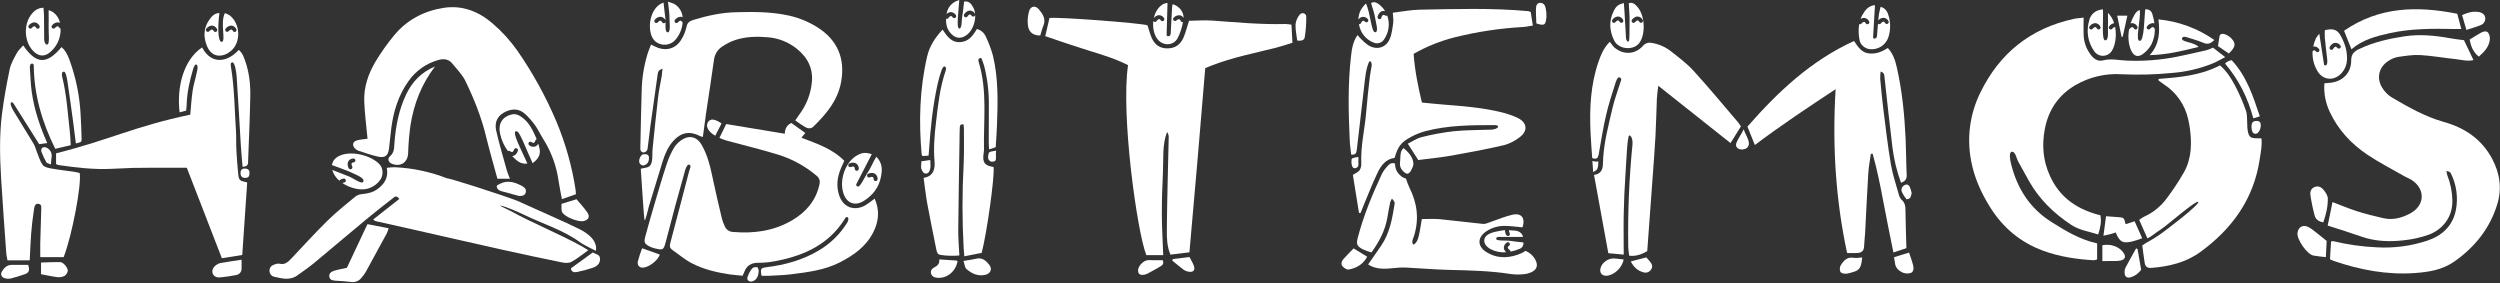 <svg width="1925" height="218" viewBox="0 0 1925 218" fill="none" xmlns="http://www.w3.org/2000/svg">
<rect x="0" y="0" width="1925" height="218" fill="#333333" stroke="none"/>
<g clip-path="url(#clip0_6_2)">
<path d="M1796 155.58C1802.46 158.02 1808.48 160.58 1814.69 162.58C1821.46 164.71 1828.36 166.48 1835.3 168.02C1842.59 169.65 1849.43 167.79 1855.9 164.33C1867.37 158.18 1867.72 145.25 1856.59 138.33C1855.17 137.45 1853.53 136.91 1852.07 136.08C1842.32 130.49 1832.25 125.38 1822.93 119.14C1810.47 110.78 1800.35 99.98 1793.93 86.14C1790.65 79.294 1789.22 71.71 1789.78 64.14C1791.13 64.02 1792.2 63.89 1793.28 63.83C1803.2 63.28 1810.48 56.52 1810.42 46.63C1810.42 41.63 1812.67 39.63 1816.42 37.8C1827.54 32.49 1839.36 29.8 1851.42 27.97C1863.48 26.14 1875.36 27.38 1887.22 29.55C1890.69 30.18 1894.22 30.55 1897.27 30.94L1904.59 46.28C1899.73 47.4 1895.02 45.94 1890.32 45.46C1881.32 44.54 1872.48 42.89 1863.52 42.39C1857.81 42.07 1851.98 43.05 1846.26 43.87C1843.87 44.342 1841.59 45.272 1839.55 46.61C1831.9 51.17 1829.55 59.86 1834.24 67.47C1836.07 70.513 1838.59 73.085 1841.6 74.98C1854.37 82.45 1867.25 89.81 1881.6 93.84C1897.83 98.39 1910.9 107.11 1918.97 122.32C1924.97 133.56 1926.63 145.32 1922.78 157.65C1917.01 176.13 1905.56 190.3 1889.92 201.32C1880.65 207.86 1869.92 209.52 1858.99 210.27C1837.69 211.72 1817.17 207.78 1797.1 200.97C1796.1 200.62 1795.1 200.08 1794.1 199.61C1794.38 194.89 1794.65 190.44 1794.92 185.94C1795.49 185.77 1796.09 185.692 1796.69 185.71C1807.63 188.359 1818.8 189.94 1830.04 190.43C1843.18 191.202 1856.36 189.478 1868.86 185.35C1880.19 181.6 1888.49 174.19 1890.97 162.02C1892.9 152.363 1891.57 142.337 1887.18 133.52C1886.72 132.52 1885.57 131.9 1883.77 131.66C1883.9 132.815 1884.13 133.957 1884.46 135.07C1886.88 141.171 1888.19 147.657 1888.33 154.22C1888.69 167.81 1880.04 177.03 1870.2 180.69C1864.2 182.814 1857.98 184.236 1851.65 184.93C1840.41 186.31 1829.21 186.01 1818.3 182.19C1809.84 179.19 1801.3 176.58 1792.3 173.66C1793.66 167.47 1794.81 161.68 1796 155.58Z" fill="white"/>
<path d="M915.86 194.26L901.24 196.07C898.51 189.64 898.42 183.16 898.47 176.95C898.66 153.14 899.41 129.33 899.91 105.52C899.922 104.127 899.472 102.769 898.63 101.66C894.82 111.66 895.96 122.13 895.48 132.39C894.98 143.06 894.58 153.76 894.62 164.45C894.62 174.92 895.29 185.39 895.68 196.45H882.68C875.59 178.84 862.97 87.94 868.6 50.17C858.73 45.1 848.02 41.95 837.33 38.64C826.64 35.33 816.04 31.64 804.84 27.85C805.84 23.43 806.99 18.6 808.09 13.85C815.09 12.95 878.78 17.77 883.57 19.49C884.64 22.74 885.45 26.02 886.77 29.07C889.15 34.56 893.24 37.49 899.55 37.24C905.63 36.99 909.33 33.74 911.47 28.52C913.03 24.73 914.04 20.72 915.55 16.01C921.43 15.93 927.55 15.41 933.68 15.86C952.39 17.24 971.07 18.98 989.86 18.49C991.386 18.565 992.905 18.736 994.41 19C994.66 23.51 994.91 27.91 995.19 32.93C990.65 34.3 986.46 35.77 982.19 36.84C965.65 40.95 948.9 44.28 932.92 50.45C931.19 51.12 929.47 51.83 928.03 52.45C926.03 76.31 924.1 99.81 922.09 123.3C920.08 146.79 918 170.26 915.86 194.26Z" fill="white"/>
<path d="M1604.39 13.56C1604.39 18.8 1604.2 23.44 1604.45 28.05C1604.83 32.946 1606.56 37.64 1609.45 41.61C1611.78 45.04 1615.15 47.61 1619.33 46.49C1625.64 44.85 1631.74 46.49 1637.9 46.69C1650.75 47.205 1663.61 46.198 1676.22 43.69C1684.03 42.14 1691.79 40.3 1699.55 38.5C1701.08 38.009 1702.57 37.401 1704 36.68L1713.4 43.98C1710.03 45.7 1707.1 47.44 1704 48.75C1693.89 52.865 1683.19 55.372 1672.3 56.18C1659.51 57.438 1646.64 57.772 1633.8 57.18C1621.25 56.337 1608.75 59.289 1597.9 65.65C1584.98 73.24 1577.33 84.73 1574.56 99.12C1572.17 111.52 1573 123.63 1578.56 135.65C1585.85 151.56 1598.22 160.28 1614.29 164.98C1615.21 165.24 1616.15 165.43 1617.29 165.73C1618.29 170.73 1617.29 175.35 1615.6 180.54C1608.51 178.22 1601.2 177.32 1594.89 173.16C1581.5 164.33 1570.26 153.45 1562.32 139.39C1559.53 134.47 1556.91 129.46 1554.11 124.55C1552.69 122.06 1551.9 116.63 1549.22 116.85C1546.54 117.07 1547.85 123.54 1548.57 126.4C1553.25 145.1 1562.95 160.4 1579.49 170.84C1590.49 177.84 1601.73 184.54 1614.79 187.42V199.71C1613.94 200.059 1613.04 200.291 1612.13 200.4C1598.86 199.59 1585.83 197.69 1573.23 193.06C1555.69 186.63 1542.31 175.33 1532.43 159.61C1525.43 148.46 1520.11 136.61 1517.72 123.61C1514.34 105.829 1516.87 87.431 1524.92 71.22C1539.65 40.93 1563.53 21.89 1596.55 14.6C1599.09 14.05 1601.76 13.9 1604.39 13.56Z" fill="white"/>
<path d="M531 126.84C529.48 126.05 528.09 129.24 527.61 130.93C525.02 140.13 522.42 149.32 519.93 158.55C517.4 167.96 515.07 177.42 512.49 186.82C510.94 192.48 510.37 192.72 504.49 191.31C503.032 190.994 501.618 190.5 500.28 189.84C496.28 187.78 495.68 186.65 496.86 182.19C499.13 173.7 501.56 165.25 504.05 156.82C507.05 146.58 510.05 136.32 513.42 126.18C514.845 121.723 516.785 117.448 519.2 113.44C520.923 110.776 523.275 108.578 526.05 107.04C531.74 103.87 536.99 105.82 540.28 111.54C545.22 120.15 547.21 129.67 549.22 139.24C551.29 149.13 553.66 158.97 556 168.82C556.521 170.616 557.19 172.365 558 174.05C558.515 175.369 559.409 176.506 560.569 177.317C561.73 178.129 563.104 178.579 564.52 178.61C580.6 179.96 596 177.87 610.11 169.52C620.72 163.24 628.2 154.52 630.96 142.15C631.64 139.15 630.96 137.15 628.72 135.27C619.957 127.851 609.773 122.298 598.79 118.95C585.7 114.95 572.39 111.77 559.19 108.18C557.45 107.7 555.78 106.92 553.96 106.18L559.17 95.51L604.28 102.97C604.39 99.09 605.93 96.28 609.34 94.69L620.08 102.38L617.08 106.02C628.79 110.56 640.76 114.36 650.08 123.79C649.18 125.79 648.35 127.67 647.56 129.52C644.68 136.3 643.78 143.22 646.14 150.37C649.14 159.57 657.74 162.92 666.29 158.1C668.782 156.508 671.185 154.783 673.49 152.93C677.43 161.87 676.73 170.25 672.49 178.7C666.88 189.88 657.35 196.55 646.66 202.03C634.88 208.03 622 209.59 609.17 211.2C603.6 211.9 597.95 212.03 592.33 212.35C590.33 212.47 588.33 212.35 586.38 212.35C585.38 206.73 585.76 206.35 590.38 205.73C604.46 203.98 617.91 200.28 630.26 192.99C639.219 187.749 646.77 180.408 652.26 171.6C652.94 170.52 653.87 168.09 652.67 167.3C651.47 166.51 650.67 168.22 650.23 168.98C638.17 187.98 619.69 196.56 598.59 200.76C593.829 201.797 588.972 202.327 584.1 202.34C578.35 202.24 574.82 204.53 572.94 209.78C572.7 210.47 572.35 211.12 571.82 212.3C568.55 211.97 565.23 211.76 561.95 211.3C551.89 209.8 541.95 207.45 532.95 202.84C527.5 200.07 522.75 195.94 517.69 192.41C515.69 191.04 515.53 189.41 516.15 187.02C521.04 168.73 525.75 150.4 530.56 132.09C531 130.39 532.5 127.68 531 126.84Z" fill="white"/>
<path d="M1054.26 47.4C1051.75 53.07 1051.26 59.23 1050.55 65.28C1048.55 81.84 1046.64 98.42 1044.77 115C1044.49 117.49 1044.08 119.54 1040.39 119C1040.01 115.21 1039.39 111.33 1039.27 107.44C1038.27 86.06 1037.84 64.67 1040.27 43.34C1040.9 37.77 1041.7 32.18 1045.27 26.99C1046.4 28.24 1047.27 29.37 1048.33 30.34C1049.89 31.957 1051.59 33.43 1053.41 34.74C1059.72 38.74 1066.84 37.09 1069.97 30.26C1071.7 26.47 1072.14 22.02 1072.75 17.81C1073.1 15.46 1072.61 13 1072.46 9.81C1079.46 8.98 1086.23 7.58 1093.08 7.46C1121.02 6.93 1148.99 6.04 1176.9 8.59C1177.5 8.759 1178.08 8.973 1178.65 9.23C1179.12 12.23 1179.65 15.67 1180.28 19.67C1177.35 20.11 1175.02 20.67 1172.67 20.79C1154.86 21.78 1137.19 24.459 1119.89 28.79C1108.9 31.591 1098.34 35.856 1088.49 41.47C1089.35 54.16 1091.89 66.4 1094.86 78.97C1100.65 79.52 1106.4 80.13 1112.15 80.58C1126.74 81.74 1141.34 82.85 1155.61 86.32C1159.99 87.339 1164.26 88.793 1168.36 90.66C1175.88 94.2 1176.77 100.6 1170.23 105.6C1166.57 108.513 1162.34 110.635 1157.82 111.83C1144.5 114.92 1131.04 117.44 1117.57 119.83C1109.09 121.32 1100.5 122.12 1092.02 123.22C1089.42 119.12 1086.96 115.22 1084.02 110.63C1087.58 108.9 1090.89 106.53 1094.55 105.63C1102.71 103.544 1111 102.014 1119.37 101.05C1129.06 100.05 1138.86 100.2 1148.6 99.81C1150.33 99.74 1153.5 98.81 1153.5 97.53C1153.5 96.25 1151.29 96.34 1150.18 96.34C1132.53 96.34 1114.88 96.45 1097.65 100.97C1093.85 101.986 1090.18 103.435 1086.71 105.29C1078.8 109.5 1076.38 112.78 1073.83 121.57C1067.04 122.49 1063.31 127.47 1060.64 133.15C1056.88 141.15 1053.64 149.32 1050.25 157.44C1049.33 159.62 1048.49 161.84 1047.62 164.04L1046.43 163.98L1041.71 134.68C1043.84 133.24 1045.91 132.45 1046.97 130.95C1047.91 129.333 1048.33 127.465 1048.18 125.6C1047.62 112.18 1050.98 99.15 1052.01 85.89C1052.71 76.89 1053.78 67.98 1054.79 59.04C1055.13 56.04 1055.9 53.15 1056.28 50.17C1056.21 49.18 1055.97 48.209 1055.57 47.3L1054.26 47.4Z" fill="white"/>
<path d="M1453.62 36.97C1457.62 41.25 1459.27 46.36 1460.47 51.58C1464.65 69.81 1466.47 88.34 1467.33 106.99C1467.73 116.21 1467.71 125.44 1468.15 134.66C1468.31 137.96 1466.98 139.59 1463.78 140.73C1460.53 131.871 1458.31 122.667 1457.16 113.3C1454.94 95.38 1453.07 77.42 1451.07 59.48C1450.89 57.85 1451.07 56.03 1448.07 55.1C1447.84 56.984 1447.74 58.882 1447.77 60.78C1448.49 68.62 1449.21 76.47 1450.2 84.28C1451.98 98.37 1453.61 112.49 1455.97 126.49C1457.3 134.38 1459.97 142.06 1462.09 149.81C1462.42 151.313 1463.15 152.696 1464.21 153.81C1467.05 156.23 1467.21 159.26 1467.21 162.61C1467.32 171.82 1467.66 181.03 1467.93 191.09L1457.93 194.41C1455.26 181.03 1452.63 168.5 1450.29 155.91C1447.95 143.32 1445.41 130.77 1441.96 118.43H1440.54C1439.85 123.62 1438.84 128.79 1438.54 134C1437.59 149.15 1436.95 164.32 1436.14 179.48C1435.95 182.93 1435.46 186.37 1435.34 189.82C1435.22 193.27 1433.27 194.64 1430.26 194.82C1427.8 195.01 1425.26 194.82 1422.26 194.82C1413.37 153.33 1410.83 111.58 1413.43 68.66C1392.03 82.76 1371.21 96.61 1351.24 111.66C1349.36 106.98 1347.6 102.66 1345.53 97.48C1368.65 71.1 1394.2 46.8 1427.6 31.56C1430.75 36.26 1433.54 40.73 1439.47 41.17C1444.75 41.68 1449.25 39.75 1453.62 36.97Z" fill="white"/>
<path d="M1226 121.68C1225.59 115.5 1225 109.03 1224.74 102.55C1223.84 83.83 1224.68 65.27 1230.91 47.34C1232.73 42.1 1234.81 36.97 1239.55 32.17C1240.87 33.82 1241.83 35.54 1243.24 36.7C1250.13 42.4 1258.92 42 1264.9 35.51C1265.71 34.471 1266.8 33.687 1268.04 33.252C1269.28 32.818 1270.62 32.751 1271.9 33.06C1277.24 33.914 1282.29 36.101 1286.56 39.42C1292.56 44.17 1298.83 48.84 1303.96 54.42C1315.61 67.2 1326.64 80.54 1337.9 93.68C1338.9 94.82 1339.68 96.14 1340.51 97.3L1332.51 110.16L1276.88 66.05C1276.44 69.92 1275.94 72.82 1275.81 75.73C1275.38 85.51 1275.24 95.32 1274.7 105.1C1274.06 116.61 1273.14 128.1 1272.31 139.6C1271.02 157.42 1269.7 175.23 1268.37 193.4C1264.37 195.58 1260.14 197.58 1254.45 196.87C1254.21 194.64 1253.79 192.44 1253.75 190.23C1253.33 163.906 1254.42 137.58 1257 111.38C1257.37 107.38 1256 104.1 1254.51 104.32C1253.02 104.54 1252.27 124.81 1251.57 134.77C1250.87 144.73 1250.48 154.77 1250.27 164.71C1250.05 174.87 1250.27 185.03 1250.27 196.06L1238.4 194.94L1227.4 134.68C1232.6 134 1234.19 130.59 1234.26 126.26C1234.48 111.33 1238.42 97.02 1241.76 82.64C1243.27 76.12 1245.76 69.82 1247.7 63.41C1248.01 62.41 1249.13 60.75 1247.36 59.69C1245.59 58.63 1244.36 62.48 1243.8 64.23C1241.26 72.28 1238.6 80.33 1236.71 88.54C1234.4 98.63 1232.71 108.88 1230.96 119.09C1230.36 121.76 1229.42 122.93 1226 121.68Z" fill="white"/>
<path d="M510.11 52.92C506.67 53.92 506.59 55.92 506.33 57.72C504.417 71.053 502.54 84.41 500.7 97.79C499.92 103.54 499.43 109.34 498.55 115.07C498.354 115.633 498.018 116.137 497.574 116.534C497.129 116.931 496.591 117.208 496.01 117.34C495.637 117.398 495.255 117.373 494.893 117.265C494.531 117.158 494.197 116.971 493.916 116.718C493.636 116.465 493.415 116.152 493.27 115.803C493.126 115.454 493.061 115.077 493.08 114.7C493.08 114.14 493.03 113.57 493.08 113.01C493.38 98.76 493.65 84.51 494.08 70.26C494.241 60.492 495.769 50.794 498.62 41.45C499.34 39.16 500.3 36.94 501.28 34.34C502.94 35.13 504.22 35.79 505.53 36.34C513.01 39.57 520.37 37.49 524.59 30.51C526.478 27.498 527.831 24.183 528.59 20.71C529.27 17.3 531.08 16.19 534.03 15.29C544.66 12.05 555.41 9.7 566.57 9.41C580.1 9.07 593.57 8.99 606.91 11.88C614.805 13.568 622.347 16.613 629.2 20.88C644.83 30.61 650.98 45.1 647.64 63.22C645.01 77.54 636.18 87.79 626.32 97.49C624.4 99.38 622 98.9 620.03 97.87C617.372 96.291 614.805 94.565 612.34 92.7C614.06 90.22 615.41 88.24 616.8 86.28C621.275 79.789 624.09 72.301 625 64.47C626.51 53.36 622.16 44.55 613.81 37.75C607.351 32.48 599.432 29.315 591.12 28.68C582.62 27.95 574.21 28.18 566.12 30.82C562.77 31.98 559.578 33.556 556.62 35.51C554.759 36.607 553.175 38.117 551.991 39.924C550.806 41.731 550.053 43.786 549.79 45.93C547.91 59.67 545.71 73.37 543.69 87.09C542.8 93.14 542.04 99.21 541.2 105.46C540.518 105.315 539.849 105.114 539.2 104.86C531.2 100.66 524.54 101.86 518.55 108.4C514.4 112.96 512.05 118.47 510.26 124.22C506.68 135.67 503.26 147.16 499.72 158.62C499.02 160.89 497.03 170.18 496.4 169.56C495.77 168.94 494.31 141.89 493.4 129.96C494.4 129.71 495.09 129.48 495.77 129.39C499.97 128.82 501.38 127.77 502.04 123.61C502.51 120.68 502.19 117.61 502.49 114.68C503.86 101.25 505.21 87.82 506.79 74.42C507.43 69.03 508.66 63.72 509.57 58.36C509.77 56.78 509.87 55.17 510.11 52.92Z" fill="white"/>
<path d="M715 119.83L710.39 120.17C710.06 119.64 709.72 119.33 709.69 119C707.41 93.64 708.11 68.43 713.89 43.51C715.72 35.62 719.89 29.08 725.79 22.8C729.16 27.9 732.53 32.8 739.28 32.44C745.74 32.13 749.1 27.64 752.19 22.33C753.736 22.72 755.169 23.465 756.376 24.506C757.583 25.548 758.529 26.858 759.14 28.33C761.398 33.041 763.222 37.948 764.59 42.99C768.82 60.5 768.31 78.36 767.69 96.18C767.5 101.79 767.06 107.39 766.69 113.36L761.62 115.01C761.5 113.01 761.34 111.61 761.34 110.18C761.34 100.24 761.42 90.29 761.43 80.35C761.484 70.23 760.227 60.147 757.69 50.35C757.19 48.46 756.34 46.66 755.69 44.81C755.23 44.81 755.76 44.39 754.31 44.9C752.86 45.41 753.41 47.13 753.68 48.02C760.44 70.27 757.17 93.09 757.68 115.69C757.654 116.44 757.564 117.186 757.41 117.92C756.34 125.13 758.02 127.48 765.07 128.61C765.91 136.08 760.07 178.61 755.9 194.72L742.53 197.35C742.32 194.78 742.13 192.82 742.01 190.85C740.835 169.476 740.831 148.054 742 126.68C742.43 117.51 742.19 108.3 742.23 99.11C742.23 98.01 742.03 96.91 741.93 95.85C739.52 95.2 739.12 96.75 739.04 98.27C738.87 101.45 738.89 104.64 738.84 107.83C738.49 131.08 738.07 154.32 737.84 177.57C737.84 183.73 738.38 189.9 738.71 196.7C733.831 197.171 728.911 197.02 724.07 196.25C722.01 195.98 721.47 194.35 721.07 192.63C718.7 180.69 716.2 168.76 714 156.79C712.82 150.35 712.15 143.79 711.19 136.95C719.12 135.66 720.07 129.76 719.57 123.83C718.72 113.83 719.57 103.99 720.73 94.13C722.28 80.73 723.73 67.31 728.16 54.44C728.33 53.96 728.9 52.08 727.72 51.3C726.54 50.52 725.37 53.02 725.11 53.76C723.862 57.282 722.823 60.875 722 64.52C718.25 81.4 716.48 98.52 715.34 115.77C715.25 116.88 715.17 118 715 119.83Z" fill="white"/>
<path d="M1664 176.54C1659.5 179.34 1656 182.72 1653.46 183.45L1647.18 169.3C1648.33 168.415 1649.54 167.616 1650.8 166.91C1657.8 163.804 1663.86 158.922 1668.39 152.75C1673.2 146.363 1677.61 139.683 1681.6 132.75C1687.6 122.09 1687.79 110.4 1686.18 98.59C1685.86 96.28 1685.42 93.98 1684.88 91.7C1683.64 86.163 1681.32 80.927 1678.05 76.292C1674.78 71.658 1670.62 67.718 1665.82 64.7C1664.54 63.86 1663.33 62.91 1662.1 61.98C1662.01 61.91 1662.1 61.62 1662.1 60.78C1678.26 59.54 1694.54 58.14 1709.4 50.33C1714.61 54.81 1718.01 60.33 1720.99 65.92C1724.25 72.126 1727.05 78.563 1729.37 85.18C1730.49 88.34 1730.1 92.04 1730.37 95.5C1730.49 97.04 1730.37 98.61 1730.65 100.13C1731.56 105.57 1732.8 106.54 1738.42 106.5H1741.29C1741.98 111.95 1740.76 117.31 1739.98 122.59C1735.44 153.17 1718.76 176.17 1694.34 193.98C1683.16 202.13 1670.08 205.24 1656.44 206.28C1653.52 206.5 1651.89 205.28 1651.44 202.62C1650.66 197.87 1650.12 193.09 1649.56 188.96C1653.84 185.96 1655.26 185.8 1661.56 181.62C1667.86 177.44 1694.4 156.99 1692.66 155.46C1690.92 153.93 1668.47 173.74 1664 176.54Z" fill="white"/>
<path d="M1804.93 23.68C1832.05 4.96 1861.49 4.51 1892.08 10.6L1895.21 22.32C1893.05 22.32 1891.44 22.32 1889.83 22.32C1873.11 22.01 1856.41 21.91 1839.96 25.56C1829.52 27.88 1819.22 30.56 1810.61 37.94L1804.93 23.68Z" fill="white"/>
<path d="M1655.28 42.48C1662.87 33.93 1663.15 24.92 1662.01 14.93C1677.49 16.425 1692.32 21.895 1705.07 30.81C1702.28 33.46 1700.07 34.43 1696.79 33.04C1692.86 31.37 1688.73 30.19 1684.65 28.91C1683.65 28.6 1680.77 27.49 1680.18 29.46C1679.27 32.46 1689.51 32.3 1692.87 36.11C1680.77 39.14 1669 42.08 1655.28 42.48Z" fill="white"/>
<path d="M1649.47 183.45C1646.53 184.45 1644.38 185.33 1642.14 185.86C1634.48 187.66 1632.21 186.46 1629.09 178.99C1627.68 179.44 1626.26 179.99 1624.81 180.33C1623.36 180.67 1621.9 180.99 1619.65 181.49C1620.37 176.14 1621.01 171.49 1621.65 166.49C1625.07 166.75 1628.14 166.92 1631.21 167.21C1635.53 167.61 1635.52 167.64 1636.71 172.64L1643.65 170.35C1645.54 174.54 1647.38 178.68 1649.47 183.45Z" fill="white"/>
<path d="M1791.54 185.52C1791.36 189.1 1791.14 193.44 1790.9 197.99C1787.16 197.53 1784.21 197.35 1781.33 196.78C1776.39 195.78 1768.49 184.43 1769.07 179.41C1769.58 174.99 1773.01 172.83 1777.07 174.61C1778.9 175.534 1780.6 176.68 1782.15 178.02C1785.13 180.28 1788 182.68 1791.54 185.52Z" fill="white"/>
<path d="M1788.93 171.17C1785.5 170.71 1783.13 168.91 1782.35 166.17C1780.93 160.974 1779.83 155.698 1779.04 150.37C1778.62 147.68 1779.47 145.02 1782.38 143.94C1785.29 142.86 1787.66 144.24 1789.31 146.36C1790.74 148.19 1792.31 150.52 1792.41 152.66C1792.56 159.02 1791.06 165.18 1788.93 171.17Z" fill="white"/>
<path d="M1740.06 89.57L1735.06 91.13C1730.81 75.4 1723.94 61.42 1713.27 48.93C1714.66 47.531 1716.46 46.625 1718.41 46.35C1729.91 58.68 1734.81 73.91 1740.06 89.57Z" fill="white"/>
<path d="M801 27.35C794.18 27.35 791.65 23.59 791.38 18.19C791.142 14.859 791.521 11.513 792.5 8.32C793.77 4.53 797.35 4.11 799.96 7.21C802.96 10.81 805.56 14.65 803.39 19.82C802.4 22.2 801.82 24.76 801 27.35Z" fill="white"/>
<path d="M737.32 201.11C735.99 208.95 729.21 214.52 721.83 213.9C719.64 213.72 717.76 213.12 716.99 210.84C716.17 208.39 717.63 206.84 719.5 205.84C722 204.55 723.67 202.91 723.2 199.75C727.92 200.05 732.2 200.31 736.43 200.61C736.74 200.68 737 200.94 737.32 201.11Z" fill="white"/>
<path d="M741.88 200.92C745.88 200.23 748.79 199.92 751.65 199.19C756.27 198.08 759.2 200.72 761.65 203.79C764.34 207.14 762.73 210.79 758.51 211.66C752.89 212.83 748.16 210.66 744.15 207.12C742.88 205.98 742.78 203.51 741.88 200.92Z" fill="white"/>
<path d="M1901.64 30.44C1904.5 28.69 1907.3 26.87 1910.22 25.25C1912.07 24.25 1914.53 23.45 1915.93 25.25C1917 26.941 1917.42 28.962 1917.12 30.94C1916.35 36.25 1912.86 39.94 1908.69 43.6C1904.51 40.34 1902.63 35.93 1901.64 30.44Z" fill="white"/>
<path d="M1042.28 191.27L1052.75 197.67C1049.75 203.33 1044.75 206.43 1038.48 207.52C1037.07 207.77 1034.91 206.36 1033.81 205.09C1032.27 203.33 1033.05 201.09 1034.47 199.44C1037.06 196.51 1039.86 193.78 1042.28 191.27Z" fill="white"/>
<path d="M1899.12 23.04C1897.91 18.84 1896.89 15.35 1895.81 11.61C1900.01 9.7 1903.88 8.61 1908.06 9.14C1911.35 9.58 1913.46 11.34 1913.65 13.76C1913.76 14.989 1913.45 16.218 1912.77 17.247C1912.09 18.277 1911.08 19.046 1909.91 19.43C1906.53 20.81 1903 21.77 1899.12 23.04Z" fill="white"/>
<path d="M1618.82 201V188.85C1625.42 187.47 1632.19 190.06 1635.29 194.94C1637.04 197.69 1636.29 199.78 1633.09 200.54C1631.78 200.833 1630.44 200.984 1629.09 200.99C1625.8 201.05 1622.54 201 1618.82 201Z" fill="white"/>
<path d="M1470 194.51C1471.19 198.18 1472.36 201.19 1473.1 204.3C1473.65 206.57 1473.63 209.4 1471.1 210.24C1468.97 210.836 1466.7 210.652 1464.69 209.72C1461.82 208.28 1459.38 205.99 1459.1 202.3C1459 200.99 1458.65 199.71 1458.36 198.09C1460.29 197.47 1462.04 196.89 1463.81 196.35C1465.58 195.81 1467.35 195.29 1470 194.51Z" fill="white"/>
<path d="M1250.18 199.75C1249.27 206.17 1242.44 212.28 1236.73 212.33C1233.61 212.33 1231.73 210.19 1232.26 207.12C1233.07 202.31 1238.58 198.41 1243.6 199.05C1245.67 199.31 1247.75 199.5 1250.18 199.75Z" fill="white"/>
<path d="M494.42 191.16L508.01 196.01C506.68 200.63 499.12 206.33 494.49 206.08C492.19 205.96 490.55 204.14 491.14 201.32C492.035 197.872 493.13 194.48 494.42 191.16V191.16Z" fill="white"/>
<path d="M1645.93 191.83L1648.69 207.67C1646.79 210.41 1644.04 212.44 1640.86 213.44C1637.74 214.44 1635.86 212.98 1635.93 209.72C1635.86 208.547 1636.06 207.373 1636.52 206.29C1639.21 201.21 1642.06 196.21 1644.85 191.18L1645.93 191.83Z" fill="white"/>
<path d="M998.84 31.2C998.33 26.79 997.37 22.71 997.57 18.69C997.893 15.981 998.99 13.422 1000.73 11.32C1002.37 9.2 1005.73 10.12 1005.79 12.7C1005.89 18.077 1005.51 23.452 1004.64 28.76C1004.24 31.25 1001.51 31.6 998.84 31.2Z" fill="white"/>
<path d="M895.26 200.37C896.5 203.12 895.05 204.27 893.35 205.24C889.97 207.16 886.62 209.13 883.16 210.9C881.981 211.425 880.701 211.685 879.41 211.66C877.41 211.66 876.35 210.45 876.29 208.49C876.17 204.97 880.41 200.49 883.96 200.32C884.51 200.32 885.07 200.32 885.63 200.32L895.26 200.37Z" fill="white"/>
<path d="M1433.88 198.24C1433.36 202.87 1433.12 207.37 1428.37 208.98C1426.41 209.684 1424.41 210.249 1422.37 210.67C1420.71 210.94 1418.17 210.67 1417.29 209.56C1416.41 208.45 1416.49 205.73 1417.29 204.41C1419.49 200.81 1422.2 197.59 1427.36 198.51C1429.32 198.87 1431.46 198.37 1433.88 198.24Z" fill="white"/>
<path d="M1183 18.06C1182.87 13.99 1182.55 10.15 1182.71 6.33C1182.79 4.33 1183.51 2.02 1186.24 2.2C1188.57 2.35 1189.8 4.14 1190.18 6.28C1190.66 8.442 1190.85 10.658 1190.75 12.87C1190.2 19.42 1189.34 20.02 1183 18.06Z" fill="white"/>
<path d="M903.1 199.46L915.94 197.92C917.09 200.18 918.34 202.22 919.19 204.42C920.55 207.93 918.94 209.85 915.19 209.21C913.748 208.963 912.38 208.392 911.19 207.54C908.25 205.37 905.49 202.96 902.66 200.65C902.77 200.25 902.94 199.86 903.1 199.46Z" fill="white"/>
<path d="M1255.67 201.3L1267.62 198.2C1268.62 199.3 1269.81 200.46 1270.8 201.78C1272.12 203.55 1272.8 205.47 1271.31 207.55C1270.75 208.449 1269.91 209.147 1268.93 209.547C1267.95 209.947 1266.86 210.029 1265.83 209.78C1261.16 208.68 1258 205.73 1255.67 201.3Z" fill="white"/>
<path d="M1716.17 41.18L1707.85 35.5C1708.28 32.75 1708.65 30.33 1709.01 28.07C1709.77 23.69 1716.79 27.18 1719.48 31.16C1721.62 34.34 1720.8 36.82 1716.17 41.18Z" fill="white"/>
<path d="M555.6 95.05C554.02 98.14 552.38 101.32 550.74 104.52C545.17 101.37 543.14 97.14 545.18 93.96C547 91.19 550.2 91.4 555.6 95.05Z" fill="white"/>
<path d="M1342.64 99.59C1343.75 103.15 1346.29 106.37 1346.64 110.11C1346.73 111.101 1346.48 112.093 1345.94 112.926C1345.39 113.759 1344.58 114.384 1343.64 114.7C1339.27 116.17 1335.57 113.6 1337.04 109.99C1338.51 106.38 1341 103.12 1342.64 99.59Z" fill="white"/>
<path d="M584.17 208.06C584.23 212.72 582.33 215.73 579.46 216.62C577.1 217.35 574.88 215.84 575.54 213.53C576.302 211.064 577.516 208.762 579.12 206.74C579.79 205.86 581.82 205.47 583.01 205.74C583.75 205.95 584.06 207.83 584.17 208.06Z" fill="white"/>
<path d="M1630.25 12.07H1638.07C1636.87 17.49 1635.69 22.87 1634.5 28.25L1633.62 28.37L1630.25 12.07Z" fill="white"/>
<path d="M1472 148.68C1471.61 149.93 1471.5 151.4 1470.75 152.37C1470.21 153.07 1468.16 153.65 1467.93 153.37C1466.55 151.679 1465.39 149.817 1464.48 147.83C1464.08 146.948 1464.02 145.951 1464.31 145.028C1464.61 144.105 1465.23 143.323 1466.06 142.83C1467.85 141.56 1469.47 142 1470.43 143.71C1471.12 145.308 1471.65 146.973 1472 148.68V148.68Z" fill="white"/>
<path d="M1240.46 132.91C1238.85 133.4 1237.64 131.73 1237.46 130.91C1237.35 130.222 1237.4 129.517 1237.6 128.85C1237.8 128.183 1238.16 127.571 1238.63 127.06C1240.31 125.838 1242.18 124.889 1244.16 124.25C1244.54 124.051 1244.97 123.943 1245.4 123.937C1245.83 123.93 1246.26 124.024 1246.64 124.212C1247.03 124.399 1247.37 124.675 1247.64 125.016C1247.9 125.358 1248.08 125.757 1248.16 126.18C1248.73 127.98 1248.48 129.72 1246.61 130.6C1244.74 131.48 1242.76 132.06 1240.46 132.91Z" fill="white"/>
<path d="M716.34 123.17C716.34 125.96 716.76 128.17 716.19 130.17C715.82 131.44 715.31 133.5 713.11 133.65C710.91 133.8 710.26 131.74 709.68 130.58C708.87 128.98 709.4 127.02 709.51 124.2L716.34 123.17Z" fill="white"/>
<path d="M497.38 118.75C498.01 118.766 498.607 119.03 499.042 119.486C499.477 119.941 499.713 120.55 499.7 121.18C499.785 122.36 499.611 123.544 499.19 124.65C498.83 125.338 498.325 125.939 497.711 126.414C497.096 126.889 496.386 127.225 495.63 127.4C495.157 127.428 494.684 127.353 494.242 127.182C493.801 127.01 493.401 126.745 493.071 126.406C492.741 126.066 492.488 125.659 492.329 125.213C492.17 124.767 492.109 124.292 492.15 123.82C492.258 122.083 493.019 120.45 494.28 119.25C495 118.68 496 118.73 497.38 118.75Z" fill="white"/>
<path d="M1733.66 97.74C1733.66 94.41 1734.66 93.22 1737.43 93.13C1739.96 93.04 1740.88 94.36 1740.81 96.72C1740.71 99.85 1738.81 102.98 1736.81 103.03C1734.81 103.08 1733.69 101.14 1733.66 97.74Z" fill="white"/>
<path d="M767 116C766.58 118.37 767.25 122.42 766.56 123.52C765.98 124.44 764.15 124.61 763.17 124.47C762.599 124.262 762.088 123.916 761.683 123.462C761.278 123.008 760.992 122.461 760.85 121.87C760.71 120.87 760.96 117.87 761.85 117.23C762.74 116.59 764.53 116.48 767 116Z" fill="white"/>
<path d="M1045.94 123.99C1045.76 125.88 1046.78 128.15 1044.41 129.26C1040.33 131.01 1040.41 124.34 1040.77 122.5C1040.97 121.5 1044.7 121.04 1045.77 120.82C1046.22 121.15 1045.86 123.15 1045.94 123.99Z" fill="white"/>
<path d="M186.77 128.36C186.32 122.82 185.77 117.46 185.45 112.08C184.36 94.31 183.45 76.52 182.21 58.75C181.98 55.37 180.8 47.9 178.92 48C177.04 48.1 177.78 50.91 177.92 51.91C180.53 68.06 180.63 84.4 181.69 100.67C182.01 105.67 181.76 110.8 182.03 115.86C182.33 121.86 182.83 127.86 183.4 133.77C183.97 139.68 185.08 139.03 190.34 140.51C189.09 158.83 187.84 177.29 186.54 196.33L170.83 198.83L143.83 129.14C135.35 129.14 127.29 129.08 119.24 129.14C99.17 129.33 105.4 129.06 85.36 130.02C71.71 130.67 58.42 128.95 45.05 127.11C44.398 126.928 43.768 126.676 43.17 126.36V118.07C85.96 107.21 102.69 97.56 146.5 88.28C147.07 82.28 147.41 76 148.34 69.78C149.27 63.56 152.61 53.67 152.1 51.23C151.59 48.79 149.94 48.65 148.42 54.14C145.9 62.81 143.98 71.58 143.73 80.65C143.73 82.12 143.46 83.58 143.3 85.19L138.3 86.51C136 67.19 141.15 46.23 155.6 36.51C163.02 50.51 175.6 47.58 183.82 38.42C186.7 40.75 187.82 44.1 188.92 47.35C191.98 56.14 192.92 65.35 192.72 74.52C192.42 91.02 191.64 107.52 191.04 124.01C191 126.11 191.13 128.38 186.77 128.36Z" fill="white"/>
<path d="M22.87 200.47H5.77C5.39 198.21 4.87 196.24 4.77 194.24C3.43 175.53 2.06 156.83 0.9 138.11C-0.1 121.42 -0.56 104.69 1.49 88.11C2.93 76.41 5.07 64.77 7.49 53.22C8.39 48.93 10.79 44.88 12.91 40.94C14.09 38.74 16.11 36.94 17.86 34.94C27.58 49.2 35.71 50.24 47.37 36.29C50.37 38.77 51.98 42.1 53.31 45.61C58.459 59.531 61.428 74.163 62.11 88.99C62.43 94.8 62.68 100.61 62.82 106.43C62.9 109.43 62.77 109.43 58.41 110.43C57.82 105.65 57.27 100.9 56.63 96.16C55.11 85.02 53.63 73.88 51.95 62.76C51.62 60.52 50.7 55.25 49.28 55.18C47.07 55.07 47.68 58.26 47.87 59.06C51.43 73.32 52.23 87.96 53.87 102.47C54.21 105.42 54.25 108.4 54.46 111.8L42.55 114.58C32.3 93.96 26.17 72.8 26 50.28C25.94 48.51 22.58 47.8 23 52.67C23.5 58.83 23.6 65.05 24.49 71.16C26.44 84.59 30.71 97.38 36.37 110.16L30.18 111.01L10.52 79.83C9.38 77.91 5.83 77.83 10.67 85.83C15.67 94.2 20.93 102.42 25.94 110.78C27.04 112.61 27.49 114.78 28.32 116.83C29.74 120.26 30.75 124 32.85 126.97C34 128.59 36.95 129.29 39.21 129.7C45.11 130.76 51.08 131.41 57.02 132.27C58.5 132.49 59.94 132.9 61.35 133.2C63 141.68 55.44 181.68 49 198.01H31C31 194.49 30.93 191.01 31 187.46C31.21 179.02 31.55 170.58 31.73 162.14C31.73 160.2 32.46 157.36 29.73 156.96C26.67 156.51 26.42 159.65 26.11 161.67C25.2 167.59 24.5 173.56 24.02 179.53C23.49 186.41 23.26 193.31 22.87 200.47Z" fill="white"/>
<path d="M186 199.99C186 202.75 186.12 204.99 186 207.12C185.964 208.254 185.533 209.34 184.78 210.189C184.028 211.039 183.002 211.598 181.88 211.77C177.88 212.56 173.82 213.17 169.76 213.57C167.29 213.82 164.87 213.28 163.76 210.57C162.91 208.44 164.06 205.7 166.64 203.94C167.534 203.276 168.555 202.803 169.64 202.55C174.91 201.62 180.19 200.87 186 199.99Z" fill="white"/>
<path d="M31.6 211.14V202.14C36.68 202.02 41.6 201.72 46.6 201.85C48.82 201.9 52.54 206.5 52.16 208.7C52.006 209.471 51.699 210.204 51.258 210.855C50.816 211.505 50.249 212.061 49.59 212.49C47.92 213.31 46.047 213.627 44.2 213.4C40 212.88 35.85 211.93 31.6 211.14Z" fill="white"/>
<path d="M21.67 203.93C23.24 208.22 22.07 210.19 19.06 211.16C15.5 212.32 11.96 213.56 8.34 214.43C6.699 214.759 5.001 214.659 3.41 214.14C2.898 214.015 2.424 213.769 2.027 213.424C1.629 213.079 1.32 212.643 1.124 212.154C0.929 211.665 0.852 211.137 0.902 210.613C0.952 210.088 1.126 209.584 1.41 209.14C3.09 206.42 5.27 204.01 8.85 203.94C13.15 203.86 17.43 203.93 21.67 203.93Z" fill="white"/>
<path d="M39.23 126.59C37.59 125.9 36.23 125.77 35.75 125.04C34.22 122.401 32.915 119.638 31.85 116.78C31.711 116.276 31.695 115.746 31.802 115.235C31.91 114.723 32.139 114.245 32.47 113.84C32.915 113.566 33.417 113.398 33.937 113.35C34.458 113.301 34.982 113.373 35.47 113.56C36.889 114.102 38.084 115.106 38.862 116.411C39.64 117.715 39.957 119.244 39.76 120.75C39.44 122.39 39.43 124.08 39.23 126.59Z" fill="white"/>
<path d="M185.21 133.36C185.21 130.71 186.41 129.71 188.74 129.8C191.07 129.89 192.28 131.09 192.08 133.34C191.9 135.41 191.84 136.7 189.16 136.97C187 137.18 185.15 136.06 185.21 133.36Z" fill="white"/>
<path d="M45.59 21.22C45.59 21.22 45.06 20.22 44.33 20.22C43.567 20.369 42.888 20.801 42.43 21.43C42.186 21.747 41.828 21.957 41.431 22.013C41.035 22.069 40.632 21.967 40.31 21.73C40.15 21.613 40.015 21.464 39.913 21.294C39.811 21.124 39.743 20.936 39.715 20.74C39.686 20.544 39.696 20.343 39.745 20.151C39.794 19.959 39.881 19.779 40 19.62C40.507 18.929 41.155 18.355 41.902 17.936C42.649 17.517 43.477 17.262 44.33 17.19C44.966 17.194 45.592 17.355 46.15 17.66C46.155 17.603 46.155 17.547 46.15 17.49C45.15 12.66 41.49 8.83 37.44 7.83C37.44 12.16 37.58 16.46 37.44 20.76C37.3 25.06 38.49 33.96 36.44 34.28C34.39 34.6 34 31.15 34 29.55C33.92 23.55 34 17.55 33.87 11.55C33.87 9.76 33.61 7.98 33.45 5.96C29.23 6.08 26.6 8.06 24.45 10.7C18.14 18.32 18.45 31.4 25.13 38.81C29.53 43.71 34.56 44.13 39.33 39.52C41.747 37.311 43.654 34.603 44.918 31.582C46.183 28.562 46.773 25.302 46.65 22.03C46.421 21.99 46.206 21.895 46.021 21.754C45.837 21.613 45.689 21.43 45.59 21.22V21.22ZM29.72 21.99C29.528 22.077 29.32 22.121 29.11 22.12C28.817 22.121 28.531 22.036 28.285 21.876C28.04 21.716 27.847 21.488 27.73 21.22C27.73 21.22 27.19 20.22 26.47 20.22C25.704 20.369 25.022 20.801 24.56 21.43C24.441 21.589 24.292 21.723 24.122 21.824C23.951 21.925 23.762 21.992 23.566 22.02C23.369 22.049 23.169 22.038 22.977 21.989C22.785 21.94 22.604 21.854 22.445 21.735C22.286 21.616 22.152 21.467 22.051 21.297C21.95 21.126 21.883 20.937 21.855 20.741C21.826 20.544 21.837 20.344 21.886 20.152C21.935 19.96 22.021 19.779 22.14 19.62C22.646 18.929 23.295 18.355 24.042 17.936C24.789 17.517 25.617 17.262 26.47 17.19C27.336 17.247 28.168 17.543 28.875 18.047C29.581 18.55 30.134 19.24 30.47 20.04C30.62 20.399 30.626 20.802 30.487 21.166C30.347 21.529 30.072 21.824 29.72 21.99V21.99Z" fill="white"/>
<path d="M176.93 11.87C175.758 11.13 174.507 10.523 173.2 10.06C169.3 17.45 174.2 31.86 170.76 32.24C167.32 32.62 167.84 17.7 168.94 10.06C165.22 10.15 163.36 12.3 161.69 14.5C156.85 20.88 156.34 27.87 159.26 35.18C163.34 45.39 172.26 43.98 177.89 39.18C185.76 32.45 185.1 18.3 176.93 11.87ZM166.44 24.48C166.073 24.642 165.656 24.652 165.281 24.507C164.906 24.363 164.604 24.076 164.44 23.71C164.44 23.71 163.91 22.71 163.18 22.71C162.417 22.859 161.738 23.291 161.28 23.92C161.038 24.24 160.679 24.45 160.282 24.507C159.885 24.563 159.481 24.46 159.16 24.22C159.002 24.102 158.868 23.955 158.767 23.786C158.665 23.617 158.598 23.429 158.57 23.234C158.541 23.039 158.551 22.84 158.599 22.649C158.647 22.458 158.732 22.278 158.85 22.12C159.356 21.427 160.004 20.851 160.75 20.43C161.497 20.01 162.326 19.754 163.18 19.68C164.046 19.737 164.878 20.033 165.585 20.537C166.291 21.04 166.844 21.73 167.18 22.53C167.331 22.888 167.339 23.29 167.201 23.653C167.063 24.016 166.79 24.312 166.44 24.48V24.48ZM181.29 24.48C180.923 24.642 180.506 24.652 180.131 24.507C179.756 24.363 179.454 24.076 179.29 23.71C179.29 23.71 178.76 22.71 178.03 22.71C177.267 22.859 176.588 23.291 176.13 23.92C175.888 24.24 175.529 24.45 175.132 24.507C174.735 24.563 174.331 24.46 174.01 24.22C173.851 24.103 173.716 23.956 173.614 23.787C173.512 23.618 173.444 23.43 173.415 23.235C173.387 23.04 173.397 22.84 173.446 22.649C173.495 22.457 173.581 22.278 173.7 22.12C174.202 21.431 174.846 20.857 175.587 20.436C176.328 20.016 177.151 19.758 178 19.68C178.866 19.737 179.698 20.033 180.405 20.537C181.111 21.04 181.664 21.73 182 22.53C182.151 22.884 182.161 23.283 182.03 23.645C181.898 24.007 181.633 24.305 181.29 24.48V24.48Z" fill="white"/>
<path d="M283 106.85C282.1 96.99 280.84 87.56 280.47 78.09C280.05 67.09 283.57 56.88 289.07 47.56C293.281 40.554 298.004 33.869 303.2 27.56C313.08 15.39 326.35 8.45 341.59 6.04C355.9 3.78 368.71 8.88 379.37 18.12C386.464 24.201 392.782 31.133 398.18 38.76C410.094 55.87 420.198 74.172 428.33 93.37C435.422 110.259 440.416 127.955 443.2 146.06C443.34 147 443.35 147.95 443.47 149.57L432.66 153.33C431.74 148.33 430.81 144.01 430.16 139.62C428.579 128.005 424.517 116.866 418.25 106.96C416.04 103.53 414.35 99.75 411.98 96.43C409.737 93.283 407.173 90.377 404.33 87.76C399.33 83.17 393.61 83.6 388.07 86.64C382.53 89.68 380.74 94.91 382.07 100.64C384.42 110.86 387.41 120.94 390.21 131.05C390.77 133.05 391.66 135.05 392.64 137.61H383C380.07 126.76 376.91 115.94 374.25 105C370.64 90.16 365.01 76.07 358.39 62.41C355.99 57.41 351.8 53.34 348.3 48.95C345.52 45.46 341.74 45.03 337.7 46.15C328.226 48.743 319.971 54.596 314.39 62.68C306.93 73.21 303.12 85.25 301.39 97.96C300.67 103.36 300.24 108.8 299.57 114.2C298.87 119.94 296.57 121.81 290.91 120.56C285.81 119.45 280.86 117.64 275.91 116.04C274.999 115.689 274.174 115.147 273.49 114.45C270.99 112.09 271.42 109.17 274.72 108.14C277.42 107.34 280.39 107.24 283 106.85Z" fill="white"/>
<path d="M282.93 172.59L299.28 175.78C298.866 177.144 298.365 178.48 297.78 179.78C292.447 189.687 287.057 199.57 281.61 209.43C280.625 211.105 279.469 212.674 278.16 214.11C277.24 215.242 276.04 216.115 274.679 216.641C273.318 217.167 271.843 217.329 270.4 217.11C266.4 216.62 262.28 216.41 258.21 216.11C256.21 215.96 254.15 215.64 253.62 213.34C253.02 210.7 254.97 209.24 256.99 208.59C260.27 207.52 263.72 206.98 267.1 206.22C272.23 195.35 277.42 184.31 282.93 172.59Z" fill="white"/>
<path d="M334.94 51.21C324.57 64.73 318.65 80.02 316.05 96.58C315.057 103.702 314.46 110.872 314.26 118.06C313.94 124.93 308.69 128.62 302.05 126.23C299.21 125.23 297.97 122.34 300.3 120.32C303.81 117.32 303.44 113.55 303.75 109.79C304.75 97.12 307.08 84.79 312.53 73.14C317.26 63.04 324.43 55.54 334.94 51.21Z" fill="white"/>
<path d="M447.45 187.12C448.54 187.94 457.45 192.6 458.87 193.12C460.19 185.12 452.44 179.56 446.24 176.45C439.65 173.15 432.9 170.18 426.18 167.13C416.83 162.89 398.26 154.61 398.27 154.61C383.42 149 344.73 136.75 344.34 137.36C331.456 132.299 317.827 129.394 304 128.76C301.932 128.788 299.868 128.945 297.82 129.23C299.31 136.8 295.95 141.77 290.55 145.66C287.14 148.12 283.2 149.03 279.04 149.43C277.149 149.524 275.323 150.147 273.77 151.23C266.42 157.32 258.93 163.29 252.13 169.96C242.55 179.37 233.54 189.37 224.27 199.11C221.84 201.66 219.42 204.11 215.27 203.05C213.904 202.898 212.523 203.116 211.27 203.68C209.08 204.4 207.53 205.84 207.54 208.34C207.479 209.435 207.809 210.517 208.473 211.391C209.136 212.265 210.088 212.874 211.16 213.11C217.21 214.51 223.38 216.11 229.1 211.96C233.19 208.96 237.42 206.16 241.31 202.96C254.97 191.66 268.45 180.16 282.1 168.84C288.69 163.37 295.47 158.12 302.23 152.84C303.6 151.77 305.23 149.84 307.45 153.2L287.35 169C288.29 169.66 288.7 170.16 289.2 170.27C297.74 172.21 306.3 174.06 314.84 175.99C338.75 181.39 362.64 186.89 386.56 192.22C401.947 195.653 417.367 198.937 432.82 202.07C435.14 202.54 438.12 202.68 440.06 201.61C444.42 199.23 448.3 195.99 452.99 192.66C450.63 191.23 449.21 190.29 447.73 189.48C429.62 179.58 410.73 172.11 392.62 162.18C390.98 161.28 386.62 159.47 385.1 158.36C385.003 158.309 384.91 158.252 384.82 158.19C389.51 158.94 399.77 163.55 403.68 165.46C418.5 172.68 434.11 177.18 447.45 187.12Z" fill="white"/>
<path d="M432.38 156.97L443.93 153.4C446.51 156.51 449.56 159.73 452.09 163.33C454.5 166.77 453.34 169.23 449.37 170.22C445.4 171.21 434.37 166.86 432.82 163.27C432 161.5 432.49 159.17 432.38 156.97Z" fill="white"/>
<path d="M456.51 194.35C458.64 195.83 462.09 195.78 462.05 199.5C462.01 203.22 459.46 205.12 456.48 206.17C452.469 207.533 448.374 208.632 444.22 209.46C442.09 209.91 439.93 209.46 439.62 206.61L456.51 194.35Z" fill="white"/>
<path d="M399.64 150.94H399.86C395.77 149.84 391.66 148.76 387.57 147.64C385.13 146.97 382.57 146.37 382.44 143.1C388.74 138.33 395 139.57 401.28 142.86C403.21 143.86 405.28 145.15 404.92 147.61C404.56 150.58 402.08 150.92 399.64 150.94Z" fill="white"/>
<path d="M415.19 113.39C414.92 112.49 414.71 111.57 414.48 110.65C413.969 111.584 413.169 112.328 412.2 112.77C411.377 113.059 410.491 113.112 409.639 112.925C408.788 112.738 408.006 112.317 407.38 111.71C407.087 111.436 406.915 111.056 406.902 110.654C406.889 110.253 407.035 109.863 407.31 109.57C407.584 109.277 407.964 109.105 408.365 109.092C408.767 109.079 409.157 109.226 409.45 109.5C409.45 109.5 410.35 110.26 411.02 109.98C411.69 109.7 412.2 108.5 412.3 108.12C412.367 107.889 412.488 107.678 412.653 107.504C412.819 107.33 413.023 107.199 413.25 107.12C410.44 100.77 407.69 94.36 401.66 90.12C399.36 88.52 397.04 87.45 394.06 88.12C387.06 89.63 383.47 95.12 384.97 102.57C385.977 107.591 388.088 112.325 391.15 116.43C391.222 116.37 391.299 116.317 391.38 116.27C391.649 116.155 391.946 116.121 392.233 116.173C392.521 116.225 392.788 116.359 393 116.56C393 116.56 393.91 117.32 394.58 117.04C395.224 116.604 395.679 115.939 395.85 115.18C395.96 114.805 396.211 114.487 396.55 114.293C396.888 114.098 397.289 114.041 397.668 114.133C398.048 114.226 398.377 114.461 398.588 114.79C398.799 115.119 398.875 115.516 398.8 115.9C398.72 116.2 398.02 118.9 395.8 119.83C395.328 120.027 394.822 120.129 394.31 120.13C395.17 121.04 396.06 121.92 397.01 122.77C399.28 124.77 401.94 126.47 406.1 125.93C404.1 121.63 402.4 117.8 400.6 114.01C394.6 101.23 396.21 100.35 398.43 101.37C400.65 102.39 406.09 117.25 410.13 125.63C415 122.08 416.68 118.34 415.19 113.39Z" fill="white"/>
<path d="M674.76 120.68C672.21 124.84 670.59 129.19 668.12 132.87C665.65 136.55 662.25 144.43 660.42 143.63C658.59 142.83 659.42 141.73 659.57 141.41C663.43 133.82 667.35 126.27 671.26 118.72C666.26 117.06 663.26 117.44 658.82 120.33C650.57 125.72 646.19 139.04 649.44 148.87C651.98 156.58 658.37 158.98 665.28 154.61C672.19 150.24 676.72 144.28 678.28 136.38C679.38 131.05 679.71 125.59 674.76 120.68ZM659 131.31C658.741 131.175 658.526 130.968 658.381 130.715C658.236 130.461 658.166 130.172 658.18 129.88C658.18 129.88 658.18 128.7 657.55 128.36C656.8 128.137 655.993 128.216 655.3 128.58C654.941 128.747 654.531 128.767 654.158 128.636C653.784 128.505 653.477 128.234 653.3 127.88C653.127 127.524 653.101 127.115 653.228 126.74C653.356 126.365 653.626 126.056 653.98 125.88C654.751 125.49 655.596 125.272 656.459 125.239C657.322 125.206 658.182 125.36 658.98 125.69C659.727 126.136 660.336 126.781 660.739 127.552C661.141 128.324 661.322 129.192 661.26 130.06C661.25 130.259 661.2 130.455 661.114 130.635C661.028 130.815 660.907 130.976 660.758 131.109C660.609 131.242 660.436 131.344 660.247 131.409C660.059 131.475 659.859 131.502 659.66 131.49C659.429 131.479 659.204 131.417 659 131.31V131.31ZM674.12 139.42C673.907 139.406 673.699 139.348 673.51 139.25C673.25 139.116 673.035 138.909 672.889 138.656C672.744 138.402 672.675 138.112 672.69 137.82C672.69 137.82 672.69 136.64 672.05 136.31C671.301 136.091 670.496 136.166 669.8 136.52C669.439 136.696 669.023 136.722 668.644 136.592C668.264 136.462 667.951 136.186 667.775 135.825C667.599 135.464 667.573 135.048 667.703 134.669C667.833 134.289 668.109 133.976 668.47 133.8C669.241 133.41 670.086 133.192 670.949 133.159C671.812 133.126 672.672 133.28 673.47 133.61C674.222 134.053 674.835 134.699 675.238 135.473C675.641 136.248 675.818 137.12 675.75 137.99C675.727 138.39 675.547 138.764 675.249 139.032C674.951 139.3 674.56 139.439 674.16 139.42H674.12Z" fill="white"/>
<path d="M750.89 11.42C750.858 11.758 750.712 12.075 750.476 12.319C750.239 12.562 749.927 12.718 749.59 12.76C749.3 12.796 749.006 12.747 748.743 12.619C748.481 12.492 748.261 12.29 748.11 12.04C748.11 12.04 747.46 11.04 746.74 11.14C746.02 11.24 745.19 12.24 745 12.58C744.797 12.926 744.467 13.179 744.08 13.283C743.692 13.388 743.28 13.337 742.93 13.14C742.584 12.943 742.329 12.616 742.223 12.232C742.116 11.848 742.165 11.438 742.36 11.09C742.777 10.341 743.35 9.69 744.04 9.181C744.73 8.672 745.521 8.317 746.36 8.14C747.231 8.086 748.1 8.276 748.869 8.689C749.638 9.103 750.275 9.723 750.71 10.48C750.773 10.604 750.82 10.735 750.85 10.87C750.719 8.956 750.165 7.095 749.23 5.42C747.81 3.01 746.23 0.57 742.34 1.22C741.91 4.87 741.65 8.59 740.96 12.22C740.33 15.54 740.86 22.32 738.54 21.97C736.22 21.62 738.18 7.65 738.65 -0.03C732.77 1.82 729.7 5.6 728.84 10.83C729.606 10.024 730.62 9.496 731.72 9.33C732.59 9.276 733.457 9.467 734.224 9.881C734.991 10.294 735.627 10.914 736.06 11.67C736.163 11.84 736.231 12.028 736.261 12.225C736.29 12.421 736.281 12.621 736.232 12.814C736.184 13.006 736.098 13.187 735.979 13.346C735.86 13.505 735.711 13.639 735.54 13.74C735.36 13.857 735.154 13.929 734.94 13.95C734.65 13.986 734.356 13.937 734.093 13.809C733.831 13.681 733.611 13.48 733.46 13.23C733.46 13.23 732.81 12.23 732.09 12.33C731.37 12.43 730.54 13.43 730.35 13.77C730.167 14.081 729.879 14.316 729.537 14.432C729.196 14.547 728.824 14.536 728.49 14.4C728.29 19.4 729.49 24.14 734.16 27.52C737.02 29.6 740.16 29.46 743.16 27.74C748.16 24.91 751.23 17.68 750.89 11.42Z" fill="white"/>
<path d="M910.91 16.91C910.72 16.97 910.519 16.992 910.32 16.974C910.121 16.956 909.928 16.899 909.751 16.806C909.575 16.713 909.418 16.586 909.291 16.433C909.164 16.279 909.068 16.101 909.01 15.91C909.01 15.91 908.61 14.8 907.89 14.71C907.122 14.781 906.408 15.138 905.89 15.71C905.753 15.854 905.59 15.971 905.408 16.052C905.227 16.133 905.031 16.178 904.832 16.183C904.634 16.189 904.436 16.155 904.25 16.084C904.064 16.013 903.894 15.907 903.75 15.77C903.606 15.633 903.489 15.47 903.408 15.288C903.327 15.107 903.282 14.911 903.277 14.712C903.271 14.514 903.305 14.316 903.376 14.13C903.447 13.944 903.553 13.774 903.69 13.63C904.273 13.001 904.984 12.505 905.777 12.177C906.569 11.849 907.423 11.697 908.28 11.73C908.923 11.824 909.535 12.065 910.071 12.432C910.606 12.799 911.051 13.284 911.37 13.85C911.54 8.92 907.64 4.47 902.88 3.24C902.75 4.17 902.54 5.08 902.5 6C902.16 12.17 901.89 18.34 901.5 24.5C901.41 26.07 901.63 28.07 899.09 27.89C898.54 27.48 898.25 27.95 898.32 25.74C898.51 17.74 898.74 10.92 898.99 2.31C895.76 2.51 893.8 4.17 892.08 6.18C890.241 8.462 888.991 11.161 888.44 14.04C888.849 13.431 889.373 12.909 889.984 12.505C890.595 12.1 891.28 11.819 892 11.68C892.869 11.624 893.737 11.811 894.505 12.221C895.274 12.631 895.913 13.247 896.35 14C896.454 14.169 896.524 14.357 896.555 14.554C896.586 14.75 896.578 14.951 896.532 15.144C896.485 15.337 896.401 15.519 896.284 15.68C896.167 15.841 896.02 15.976 895.85 16.08C895.67 16.197 895.464 16.269 895.25 16.29C894.961 16.326 894.668 16.278 894.406 16.152C894.144 16.026 893.923 15.828 893.77 15.58C893.77 15.58 893.11 14.58 892.39 14.69C891.67 14.8 890.85 15.79 890.65 16.13C890.449 16.475 890.121 16.728 889.736 16.834C889.351 16.941 888.94 16.893 888.59 16.7C888.367 16.563 888.184 16.37 888.06 16.14C887.5 20.84 888.35 25.79 890.7 29.37C894.78 35.58 903.49 35.75 906.89 29.17C908.82 25.313 910.168 21.192 910.89 16.94L910.91 16.91Z" fill="white"/>
<path d="M1068.17 11.94C1068.17 11.94 1068.17 11.94 1068.1 12C1067.84 12.136 1067.55 12.195 1067.26 12.168C1066.97 12.142 1066.69 12.031 1066.46 11.85C1066.46 11.85 1065.46 11.17 1064.85 11.51C1064.23 12.004 1063.83 12.723 1063.74 13.51C1063.67 13.905 1063.46 14.257 1063.13 14.493C1062.81 14.728 1062.41 14.828 1062.01 14.77C1061.62 14.708 1061.26 14.493 1061.02 14.17C1060.79 13.848 1060.69 13.445 1060.75 13.05C1060.87 12.2 1061.17 11.386 1061.64 10.665C1062.1 9.943 1062.72 9.331 1063.44 8.87C1063.92 8.624 1064.44 8.476 1064.97 8.434C1065.5 8.393 1066.04 8.46 1066.55 8.63C1065.27 6.518 1063.59 4.671 1061.61 3.19C1060 1.98 1058.11 0.99 1055.71 2.36C1056.81 6.23 1058.25 9.93 1058.84 13.77C1059.38 17.32 1061.84 24.83 1058.84 24.83C1055.84 24.83 1055.35 10.18 1051.78 2.7C1047.72 6.5 1045.99 10.7 1045.98 15.08C1046.61 14.131 1047.54 13.425 1048.63 13.08C1049.48 12.897 1050.37 12.954 1051.19 13.246C1052.01 13.537 1052.73 14.051 1053.28 14.73C1053.41 14.883 1053.5 15.059 1053.56 15.249C1053.62 15.439 1053.64 15.639 1053.62 15.836C1053.6 16.034 1053.55 16.227 1053.45 16.402C1053.36 16.578 1053.23 16.733 1053.08 16.86C1052.92 16.996 1052.73 17.098 1052.53 17.16C1052.26 17.227 1051.97 17.218 1051.7 17.133C1051.43 17.049 1051.19 16.892 1051 16.68C1051 16.68 1050.2 15.81 1049.5 16C1048.8 16.19 1048.15 17.32 1048 17.69C1047.87 18.005 1047.65 18.267 1047.35 18.434C1047.06 18.602 1046.71 18.663 1046.38 18.61C1046.44 18.94 1046.5 19.27 1046.58 19.61C1047.18 22.578 1048.52 25.346 1050.47 27.658C1052.43 29.971 1054.93 31.753 1057.76 32.84C1059.18 33.444 1060.77 33.519 1062.23 33.051C1063.7 32.583 1064.95 31.603 1065.76 30.29C1067.59 27.645 1068.77 24.599 1069.19 21.407C1069.61 18.215 1069.26 14.969 1068.17 11.94V11.94Z" fill="white"/>
<path d="M1173 186.68C1169.71 186.29 1166.41 186.06 1163.16 185.49C1160.09 184.96 1151.77 185.78 1152.05 183.84C1152.33 181.9 1154.6 182.46 1154.96 182.46C1160.73 182.38 1166.5 182.41 1172.81 182.41C1171.81 179.08 1169.3 177.83 1166.5 177.57C1165 177.44 1163.5 177.31 1161.96 177.25C1161.84 178.008 1162.01 178.784 1162.42 179.43C1162.63 179.768 1162.71 180.178 1162.62 180.569C1162.53 180.96 1162.29 181.3 1161.95 181.515C1161.62 181.73 1161.21 181.801 1160.82 181.714C1160.43 181.627 1160.08 181.388 1159.87 181.05C1159.16 179.917 1158.81 178.596 1158.87 177.26C1157.67 177.306 1156.47 177.45 1155.29 177.69C1151.74 178.44 1148.49 178.79 1145.44 180.81C1142.21 182.94 1142.05 186.92 1144.81 189.68C1145.75 190.592 1146.82 191.354 1147.99 191.94C1151.63 193.8 1155.71 194.597 1159.78 194.24C1158.81 193.433 1158.16 192.299 1157.96 191.05C1157.91 190.18 1158.11 189.315 1158.53 188.551C1158.94 187.786 1159.56 187.152 1160.32 186.72C1160.67 186.515 1161.08 186.456 1161.47 186.555C1161.86 186.654 1162.19 186.904 1162.4 187.25C1162.51 187.43 1162.58 187.631 1162.6 187.84C1162.64 188.131 1162.58 188.426 1162.46 188.689C1162.33 188.951 1162.12 189.171 1161.87 189.32C1161.87 189.32 1160.87 189.97 1160.97 190.69C1161.07 191.41 1162.06 192.24 1162.4 192.44C1162.63 192.578 1162.81 192.774 1162.94 193.008C1163.07 193.241 1163.13 193.504 1163.12 193.77C1165.37 193.3 1167.58 192.63 1169.72 191.77C1170.79 191.464 1171.71 190.779 1172.32 189.843C1172.92 188.906 1173.16 187.782 1173 186.68Z" fill="white"/>
<path d="M1260.77 5.26C1259.14 3.47 1257.42 1.52 1254.16 2.42C1254.39 7.24 1254.88 12.01 1254.76 16.75C1254.63 21.3 1254.83 27.92 1254.48 30.66C1254.13 33.4 1252.25 31.73 1252.02 29.32C1251.79 26.91 1251.15 11.58 1250.37 2.32C1246.06 3.45 1244.51 4.61 1242.57 8.46C1238.74 16.07 1239.25 23.8 1242.9 31.18C1246.41 38.27 1258.03 39.09 1262.43 32.88C1267.33 25.94 1266.51 11.57 1260.77 5.26ZM1249.11 17.44C1248.75 17.6 1248.34 17.614 1247.97 17.48C1247.59 17.346 1247.29 17.074 1247.11 16.72C1247.11 16.72 1246.56 15.72 1245.83 15.72C1245.07 15.888 1244.4 16.338 1243.96 16.98C1243.72 17.302 1243.37 17.52 1242.98 17.585C1242.58 17.65 1242.18 17.559 1241.85 17.33C1241.52 17.099 1241.3 16.748 1241.24 16.354C1241.17 15.961 1241.26 15.556 1241.49 15.23C1241.98 14.526 1242.61 13.935 1243.35 13.497C1244.09 13.059 1244.91 12.784 1245.76 12.69C1246.63 12.725 1247.47 13.001 1248.2 13.489C1248.92 13.976 1249.49 14.655 1249.85 15.45C1250.01 15.813 1250.02 16.224 1249.88 16.596C1249.75 16.967 1249.47 17.27 1249.11 17.44V17.44ZM1264.22 17.44C1263.86 17.6 1263.45 17.614 1263.08 17.48C1262.7 17.346 1262.4 17.074 1262.22 16.72C1262.22 16.72 1261.66 15.72 1260.94 15.72C1260.18 15.887 1259.5 16.337 1259.06 16.98C1258.83 17.308 1258.48 17.529 1258.08 17.597C1257.68 17.665 1257.28 17.572 1256.95 17.34C1256.62 17.108 1256.4 16.755 1256.33 16.36C1256.27 15.964 1256.36 15.557 1256.59 15.23C1256.77 14.98 1258.41 12.75 1260.87 12.69C1261.74 12.725 1262.58 13.001 1263.31 13.489C1264.03 13.976 1264.6 14.655 1264.96 15.45C1265.12 15.813 1265.13 16.223 1264.99 16.594C1264.85 16.965 1264.58 17.268 1264.22 17.44V17.44Z" fill="white"/>
<path d="M1454.44 12.86C1453.61 9.61 1452.23 6.37 1448.05 5.24C1447.52 7.75 1446.86 9.96 1446.61 12.24C1446.48 13.41 1446.37 14.58 1446.27 15.75C1446.72 15.176 1447.29 14.697 1447.93 14.342C1448.57 13.986 1449.27 13.761 1450 13.68C1450.87 13.687 1451.72 13.936 1452.46 14.399C1453.19 14.861 1453.79 15.52 1454.17 16.3C1454.34 16.652 1454.37 17.058 1454.25 17.432C1454.13 17.805 1453.87 18.116 1453.52 18.3C1453.33 18.395 1453.12 18.452 1452.91 18.47C1452.62 18.484 1452.33 18.414 1452.08 18.269C1451.82 18.124 1451.62 17.909 1451.48 17.65C1451.48 17.65 1450.89 16.65 1450.16 16.65C1449.4 16.842 1448.75 17.314 1448.33 17.97C1448.11 18.3 1447.76 18.529 1447.37 18.608C1446.98 18.686 1446.57 18.608 1446.24 18.39C1446.17 18.335 1446.11 18.275 1446.05 18.21C1445.85 20.79 1445.66 23.37 1445.42 25.95C1445.27 27.55 1445.59 29.55 1443.17 29.76C1442.77 29.41 1442.25 29.16 1442.27 28.94C1442.71 20.78 1443.21 12.62 1443.73 3.94C1438.86 4.4 1436.22 7.62 1434.11 11.39C1433.54 12.436 1433.04 13.522 1432.62 14.64C1433.37 14.107 1434.26 13.801 1435.18 13.76C1436.05 13.795 1436.89 14.071 1437.62 14.559C1438.34 15.046 1438.91 15.725 1439.27 16.52C1439.35 16.698 1439.4 16.892 1439.41 17.089C1439.42 17.287 1439.39 17.484 1439.33 17.67C1439.26 17.855 1439.16 18.026 1439.02 18.172C1438.89 18.318 1438.73 18.436 1438.55 18.52C1438.37 18.605 1438.18 18.654 1437.98 18.664C1437.79 18.674 1437.59 18.645 1437.4 18.579C1437.22 18.514 1437.05 18.412 1436.9 18.28C1436.75 18.148 1436.63 17.988 1436.55 17.81C1436.55 17.81 1435.99 16.81 1435.26 16.81C1434.5 16.978 1433.83 17.428 1433.39 18.07C1433.19 18.344 1432.89 18.541 1432.56 18.628C1432.23 18.715 1431.88 18.688 1431.57 18.55C1430.92 22.695 1431.03 26.924 1431.89 31.03C1432.56 34.61 1436.04 37.39 1439.62 37.84C1442.68 38.204 1445.78 37.511 1448.4 35.874C1451.01 34.237 1452.99 31.755 1454 28.84C1455.7 23.671 1455.86 18.115 1454.44 12.86Z" fill="white"/>
<path d="M1658.85 21.82C1658.85 21.82 1658.29 20.82 1657.57 20.82C1656.81 20.984 1656.13 21.435 1655.69 22.08C1655.46 22.407 1655.11 22.629 1654.71 22.697C1654.31 22.765 1653.91 22.672 1653.58 22.44C1653.25 22.208 1653.03 21.855 1652.96 21.459C1652.9 21.064 1652.99 20.657 1653.22 20.33C1653.71 19.625 1654.35 19.033 1655.08 18.595C1655.82 18.157 1656.65 17.883 1657.5 17.79C1657.98 17.779 1658.46 17.86 1658.91 18.03C1658.57 15.58 1658.02 13.162 1657.29 10.8C1656.55 8.37 1654.76 7.05 1651.86 7.14C1650.96 14.22 1651.17 31.49 1647.58 31.49C1643.99 31.49 1648.31 15.82 1647.71 7.76C1647.04 7.948 1646.4 8.224 1645.81 8.58C1645.07 9.212 1644.43 9.95 1643.9 10.77C1642.51 13.05 1641.39 15.478 1640.54 18.01C1640.92 17.878 1641.32 17.804 1641.72 17.79C1642.59 17.823 1643.43 18.099 1644.15 18.587C1644.88 19.075 1645.45 19.755 1645.8 20.55C1645.97 20.91 1645.99 21.321 1645.86 21.696C1645.72 22.07 1645.45 22.377 1645.09 22.55C1644.9 22.648 1644.69 22.699 1644.47 22.7C1644.18 22.706 1643.89 22.628 1643.64 22.475C1643.4 22.323 1643.2 22.102 1643.07 21.84C1643.07 21.84 1642.51 20.84 1641.79 20.84C1641.03 21.004 1640.35 21.455 1639.91 22.1C1639.77 22.28 1639.6 22.427 1639.4 22.53C1638.84 25.649 1638.74 28.833 1639.11 31.98C1639.38 34.296 1639.99 36.56 1640.92 38.7C1642.99 43.36 1646.2 44.45 1650.19 41.45C1652.86 39.525 1655.05 37.022 1656.62 34.13C1658.41 30.461 1659.3 26.421 1659.23 22.34C1659.07 22.197 1658.94 22.02 1658.85 21.82V21.82Z" fill="white"/>
<path d="M1628.4 20.79C1627.64 20.954 1626.96 21.405 1626.52 22.05C1626.29 22.378 1625.94 22.599 1625.54 22.667C1625.14 22.735 1624.74 22.642 1624.41 22.41C1624.08 22.178 1623.86 21.825 1623.79 21.43C1623.73 21.034 1623.82 20.628 1624.05 20.3C1624.96 19.032 1626.31 18.148 1627.84 17.82C1626.96 14.822 1625.34 12.096 1623.12 9.9C1623.12 13.9 1623.3 17.32 1623.12 20.71C1622.94 24.1 1623.99 31.07 1621.01 31.07C1618.03 31.07 1619.69 15.26 1619.29 7.21C1613.39 7.66 1610.06 10.98 1608.81 15.21C1606.3 23.76 1607.39 32.21 1612.71 39.68C1613.49 40.742 1614.52 41.597 1615.71 42.17C1616.9 42.744 1618.21 43.017 1619.53 42.968C1620.85 42.919 1622.13 42.548 1623.27 41.888C1624.42 41.227 1625.38 40.298 1626.08 39.18C1628.79 35 1629.95 27.56 1628.65 20.79H1628.4ZM1616.59 22.53C1616.4 22.628 1616.19 22.679 1615.97 22.68C1615.68 22.683 1615.39 22.605 1615.15 22.452C1614.9 22.3 1614.7 22.081 1614.57 21.82C1614.57 21.82 1614.02 20.82 1613.29 20.82C1612.53 20.988 1611.86 21.438 1611.42 22.08C1611.18 22.402 1610.83 22.619 1610.44 22.685C1610.04 22.75 1609.64 22.659 1609.31 22.43C1608.98 22.2 1608.76 21.85 1608.69 21.456C1608.62 21.063 1608.71 20.658 1608.94 20.33C1609.43 19.625 1610.07 19.034 1610.8 18.595C1611.54 18.157 1612.37 17.883 1613.22 17.79C1614.09 17.825 1614.93 18.101 1615.66 18.589C1616.38 19.076 1616.95 19.755 1617.31 20.55C1617.47 20.909 1617.49 21.317 1617.35 21.686C1617.22 22.056 1616.94 22.359 1616.59 22.53V22.53Z" fill="white"/>
<path d="M1802.6 27.98C1799.83 22.8 1796.8 21.69 1790.12 23.23C1790.02 25.229 1790.02 27.231 1790.12 29.23C1790.66 34.81 1791.35 40.38 1791.99 45.95C1792.17 47.55 1791.99 50.38 1790.74 50.36C1789.49 50.34 1789.53 49.87 1789.48 49.53C1788.27 42 1787.15 34.46 1785.86 25.95C1784.89 27.053 1784.02 28.241 1783.27 29.5C1782.35 31.515 1781.65 33.624 1781.19 35.79V35.79C1782.05 35.672 1782.93 35.797 1783.72 36.15C1784.52 36.504 1785.2 37.071 1785.69 37.79C1785.92 38.118 1786.01 38.524 1785.94 38.919C1785.88 39.314 1785.66 39.667 1785.33 39.9C1785.15 40.02 1784.96 40.105 1784.75 40.15C1784.46 40.206 1784.16 40.178 1783.89 40.068C1783.62 39.958 1783.39 39.771 1783.22 39.53C1783.22 39.53 1782.49 38.6 1781.78 38.74C1781.34 38.867 1780.95 39.134 1780.68 39.5C1780.39 44.664 1781.6 49.801 1784.17 54.29C1788.43 62.02 1797.46 62.74 1803.26 56C1805.63 53.299 1807.01 49.87 1807.17 46.28C1807.56 39.68 1805.64 33.68 1802.6 27.98ZM1801.76 37.15C1801.59 37.276 1801.39 37.361 1801.18 37.4C1800.89 37.455 1800.6 37.426 1800.33 37.318C1800.05 37.21 1799.82 37.027 1799.65 36.79C1799.65 36.79 1798.93 35.85 1798.22 35.99C1797.51 36.13 1796.76 37.19 1796.58 37.55C1796.41 37.912 1796.1 38.19 1795.72 38.323C1795.34 38.456 1794.92 38.434 1794.56 38.26C1794.2 38.086 1793.92 37.776 1793.79 37.397C1793.65 37.018 1793.68 36.602 1793.85 36.24C1793.98 35.97 1795.22 33.49 1797.63 33.02C1798.49 32.902 1799.37 33.027 1800.16 33.38C1800.96 33.733 1801.64 34.301 1802.13 35.02C1802.25 35.183 1802.33 35.368 1802.38 35.565C1802.42 35.761 1802.43 35.965 1802.39 36.163C1802.36 36.361 1802.29 36.551 1802.18 36.721C1802.07 36.89 1801.93 37.036 1801.76 37.15V37.15Z" fill="white"/>
<path d="M1078.11 123.97C1077.84 126.66 1077.58 129.2 1080.81 132.23C1082.12 133.46 1083.23 133.94 1084.13 133.67C1086.04 133.08 1087.58 129.42 1088.28 127.04C1088.59 122.87 1086.28 118.54 1080.75 114.04C1078.4 116.11 1078.37 118.81 1078.25 121.57C1078.25 122.372 1078.21 123.174 1078.11 123.97V123.97Z" fill="white"/>
<path d="M1182.49 200.6C1180.91 197.201 1178.08 194.543 1174.59 193.18C1173.74 193.771 1172.86 194.312 1171.95 194.8C1162.95 198.8 1153.79 199.58 1144.95 194.37C1137.32 189.87 1137.32 182.7 1144.72 177.95C1148.84 175.28 1153.67 173.888 1158.58 173.95C1163.17 173.95 1167.75 174.66 1172.35 175.05C1174.68 167.82 1171.51 163.71 1164.29 165.4C1158.5 166.75 1152.97 169.19 1147.29 171.09C1145.57 171.66 1143.72 172.59 1142.03 172.42C1130.84 171.32 1119.7 169.82 1108.51 168.76C1103.94 168.33 1099.3 168.69 1094.8 168.69C1092.41 184.18 1091.56 186.69 1088.24 188.45C1086.5 185.99 1088.24 183.62 1088.84 181.54C1092.84 168.63 1091.26 156.39 1085.26 144.48C1084.23 142.203 1083.34 139.865 1082.59 137.48C1080.92 137.121 1079.39 136.276 1078.2 135.05C1076.9 133.929 1075.86 132.531 1075.17 130.958C1074.48 129.385 1074.15 127.678 1074.2 125.96C1071.5 125.11 1070.13 125.85 1067.68 128.64C1066.28 130.153 1065.09 131.856 1064.16 133.7C1056.7 149.7 1049.95 165.93 1045.49 183.03C1044.17 188.11 1044.86 189.61 1049.49 192.03C1051.61 192.974 1053.8 193.76 1056.04 194.38C1062.16 185.84 1066.61 177.28 1068.29 167.44C1068.95 163.57 1069.63 159.69 1070.42 155.84C1070.77 154.814 1071.23 153.83 1071.8 152.91C1073.95 155.53 1074.08 155.55 1073.8 157.37C1072.02 168.51 1070.03 179.59 1063.49 189.18C1060.26 193.92 1056.96 198.62 1053.49 203.6C1054.43 204.14 1055.18 204.67 1055.99 205.03C1061.92 207.68 1068.09 206.94 1074.26 206.33C1076.85 206.024 1079.45 205.907 1082.06 205.98C1093.11 206.53 1104.14 207.52 1115.19 207.8C1131.31 208.2 1147.41 208.49 1163.38 211.01C1166.73 211.445 1170.13 211.475 1173.49 211.1C1175.72 210.906 1177.89 210.274 1179.87 209.24C1183.42 207.32 1184.27 204.22 1182.49 200.6Z" fill="white"/>
<path d="M1226.13 123.92C1226.13 123.92 1230.23 125.19 1230.66 123.92C1230.66 123.92 1231.1 129.92 1228.92 131.2L1226.74 132.51L1226.13 123.92Z" fill="white"/>
<path d="M292.48 126.79C286.25 119.79 271.54 116.13 262.77 119.4C259.23 120.72 256.37 122.8 255.56 127.1C260.25 128.86 264.65 130.3 268.89 132.1C277.89 136 280.79 137.71 279.71 139.95C278.63 142.19 272.18 137.28 268.57 135.83C264.67 134.27 260.74 132.75 255.82 130.83C256.769 134.072 258.667 136.956 261.27 139.11C262.177 138.143 263.426 137.569 264.75 137.51C264.949 137.502 265.148 137.533 265.335 137.603C265.522 137.672 265.693 137.777 265.839 137.913C265.985 138.049 266.103 138.212 266.185 138.393C266.268 138.575 266.314 138.771 266.32 138.97C266.33 139.182 266.292 139.394 266.21 139.59C266.1 139.862 265.915 140.096 265.675 140.264C265.436 140.433 265.153 140.528 264.86 140.54C264.437 140.577 264.031 140.722 263.68 140.96C269.73 145.06 277.8 146.86 283.33 145.21C287.089 144.1 290.378 141.785 292.69 138.62C295.29 135.19 295.11 129.73 292.48 126.79ZM273.55 124.1C273.438 124.369 273.251 124.6 273.012 124.767C272.773 124.933 272.491 125.028 272.2 125.04C272.2 125.04 271.02 125.14 270.74 125.81C270.585 126.576 270.736 127.373 271.16 128.03C271.363 128.376 271.423 128.787 271.325 129.176C271.228 129.565 270.982 129.901 270.64 130.11C270.299 130.317 269.89 130.381 269.502 130.287C269.114 130.193 268.779 129.95 268.57 129.61C268.119 128.881 267.829 128.064 267.721 127.213C267.612 126.363 267.687 125.499 267.94 124.68C268.316 123.894 268.903 123.229 269.636 122.759C270.37 122.289 271.219 122.033 272.09 122.02C272.288 122.013 272.486 122.046 272.672 122.116C272.858 122.185 273.028 122.291 273.173 122.427C273.317 122.562 273.434 122.725 273.516 122.906C273.598 123.087 273.644 123.282 273.65 123.48C273.658 123.691 273.624 123.902 273.55 124.1V124.1Z" fill="white"/>
<path d="M524 15.92C523.232 16.064 522.55 16.501 522.1 17.14C521.855 17.455 521.496 17.663 521.101 17.719C520.705 17.775 520.303 17.675 519.98 17.44C519.82 17.323 519.685 17.174 519.583 17.005C519.481 16.834 519.414 16.646 519.385 16.45C519.356 16.253 519.366 16.053 519.415 15.861C519.464 15.669 519.551 15.489 519.67 15.33C520.176 14.638 520.824 14.062 521.571 13.641C522.317 13.22 523.146 12.964 524 12.89C524.565 12.892 525.122 13.021 525.63 13.27C525.471 11.342 524.889 9.473 523.924 7.796C522.96 6.12 521.637 4.676 520.05 3.57C518.6 2.5 516.62 2.17 514.34 1.29C514.82 5.99 515.51 9.68 515.49 13.37C515.47 17.06 516.65 24.95 514.12 24.91C512.2 24.91 512.43 20.6 512.44 17.03C512.318 17.283 512.128 17.497 511.892 17.647C511.655 17.797 511.38 17.878 511.1 17.88C510.808 17.877 510.523 17.791 510.279 17.632C510.034 17.472 509.84 17.246 509.72 16.98C509.72 16.98 509.19 15.92 508.46 15.92C507.694 16.069 507.014 16.505 506.56 17.14C506.315 17.455 505.956 17.663 505.561 17.719C505.165 17.775 504.763 17.675 504.44 17.44C504.12 17.201 503.907 16.845 503.849 16.449C503.791 16.054 503.892 15.651 504.13 15.33C504.636 14.638 505.284 14.062 506.03 13.641C506.777 13.22 507.606 12.964 508.46 12.89C509.312 12.933 510.136 13.209 510.842 13.689C511.547 14.169 512.107 14.833 512.46 15.61C512.446 15.061 512.403 14.514 512.33 13.97C511.76 10.14 511.43 6.27 510.94 1.97C500.17 5.51 497.94 22.72 502.99 30.05C506.83 35.58 515.56 35.98 520.07 30.63C523.263 26.915 525.207 22.29 525.63 17.41C525.493 17.278 525.381 17.122 525.3 16.95C525.3 16.95 524.74 15.92 524 15.92Z" fill="white"/>
</g>
<defs>
<clipPath id="clip0_6_2">
<rect width="1925" height="217.24" fill="white"/>
</clipPath>
</defs>
</svg>
